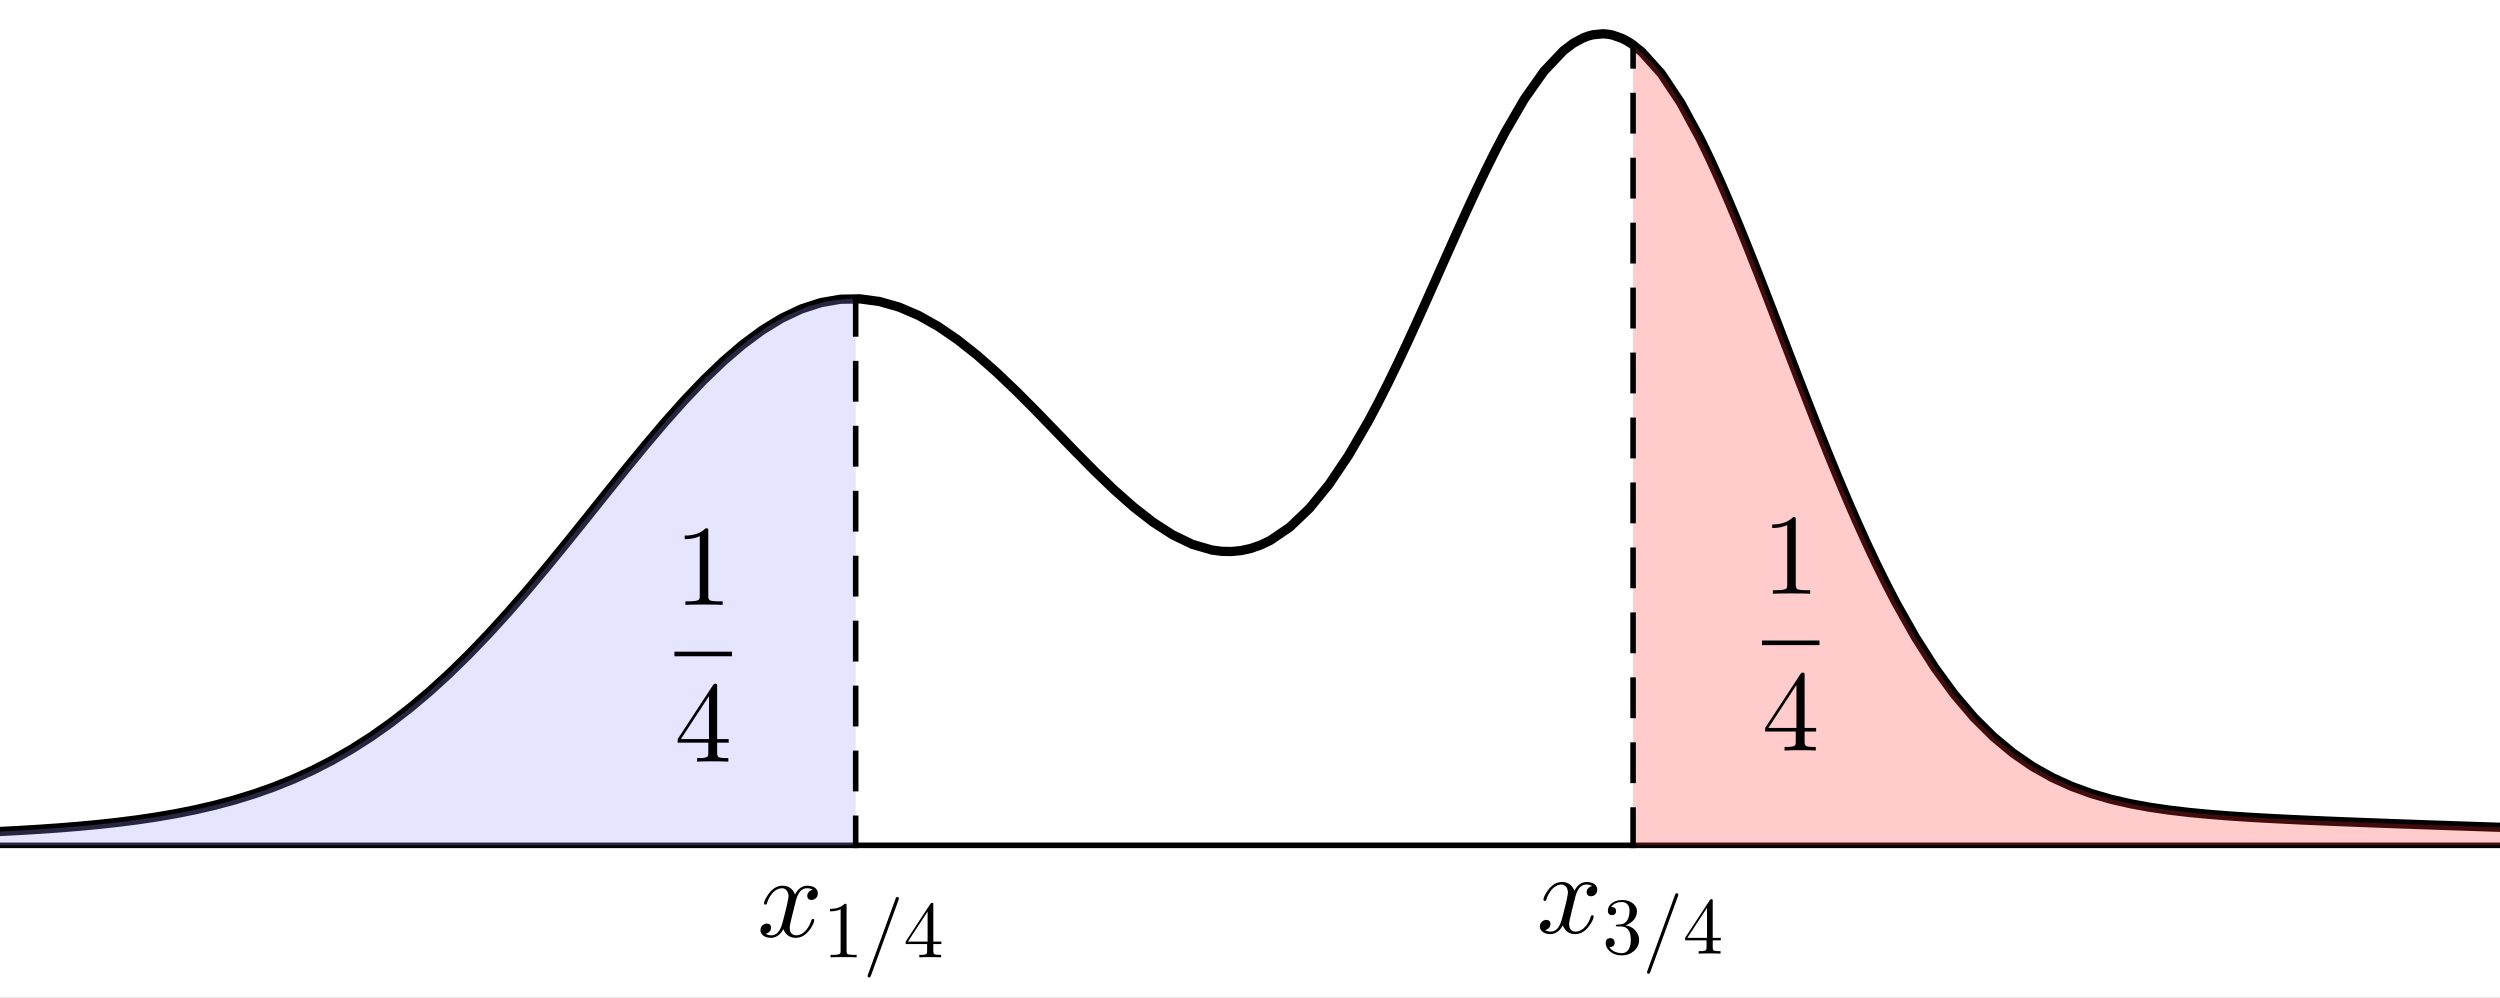 <?xml version="1.0" standalone="no"?>

<svg 
     version="1.1"
     baseProfile="full"
     xmlns="http://www.w3.org/2000/svg"
     xmlns:xlink="http://www.w3.org/1999/xlink"
     xmlns:ev="http://www.w3.org/2001/xml-events"
     x="0px"
     y="0px"
     width="1403px"
     height="560px"
     viewBox="0 0 1403 560"
     >
<rect x="0" y="0" width="1403" height="560" fill="#333333" stroke="none"/>
<title></title>
<desc>Creator: FreeHEP Graphics2D Driver Producer: geogebra.export.SVGExtensions Revision: 12753  Source:  Date: Tuesday, December 3, 2019 1:04:54 AM CET</desc>
<g stroke-linejoin="miter" stroke-dashoffset="0" stroke-dasharray="none" stroke-width="1" stroke-miterlimit="10" stroke-linecap="square">
<g transform="matrix(2.083, 0, 0, 2.083, 0, 0)">
<g fill-opacity="1" fill-rule="nonzero" stroke="none" fill="#ffffff">
  <path d="M 0 0 L 674 0 L 674 269 L 0 269 L 0 0 z"/>
</g> <!-- drawing style -->
</g> <!-- transform -->
<g id="misc">
</g><!-- misc -->
<g id="layer0">
<g transform="matrix(2.083, 0, 0, 2.083, 0, 0)">
<g stroke-linejoin="round" stroke-width="2.5" stroke-linecap="round" fill="none" stroke-opacity="1" stroke="#000000">
  <path d="M 0 224.02 L 5.266 223.742 L 10.531 223.423 L 15.797 223.057 L 21.062 222.632 L 26.328 222.139 L 31.594 221.565 L 36.859 220.897 L 42.125 220.117 L 47.391 219.21 L 52.656 218.156 L 57.922 216.935 L 63.188 215.524 L 68.453 213.901 L 73.719 212.043 L 78.984 209.927 L 84.25 207.529 L 89.516 204.828 L 94.781 201.803 L 100.047 198.439 L 105.312 194.721 L 110.578 190.641 L 115.844 186.197 L 121.109 181.392 L 126.375 176.236 L 131.641 170.749 L 136.906 164.959 L 142.172 158.901 L 147.438 152.622 L 152.703 146.175 L 157.969 139.624 L 163.234 133.038 L 168.5 126.495 L 173.766 120.076 L 179.031 113.866 L 184.297 107.953 L 189.562 102.422 L 194.828 97.359 L 200.094 92.841 L 205.359 88.942 L 210.625 85.723 L 215.891 83.239 L 221.156 81.529 L 226.422 80.619 L 231.688 80.521 L 236.953 81.232 L 242.219 82.732 L 247.484 84.988 L 252.75 87.949 L 258.016 91.553 L 263.281 95.722 L 268.547 100.368 L 273.812 105.389 L 279.078 110.674 L 284.344 116.104 L 289.609 121.55 L 294.875 126.876 L 300.141 131.941 L 305.406 136.599 L 310.672 140.701 L 315.938 144.096 L 321.203 146.637 L 326.469 148.179 L 329.102 148.535 L 331.734 148.592 L 334.367 148.337 L 337 147.757 L 339.633 146.841 L 342.266 145.58 L 347.531 141.992 L 352.797 136.964 L 358.062 130.507 L 363.328 122.682 L 368.594 113.603 L 371.227 108.646 L 373.859 103.443 L 376.492 98.026 L 379.125 92.429 L 381.758 86.687 L 384.391 80.84 L 387.023 74.93 L 389.656 69.003 L 392.289 63.104 L 394.922 57.281 L 397.555 51.582 L 400.188 46.056 L 402.82 40.752 L 405.453 35.719 L 410.719 26.646 L 415.984 19.185 L 421.25 13.631 L 423.883 11.646 L 426.516 10.219 L 427.832 9.721 L 429.148 9.369 L 431.781 9.105 L 433.098 9.196 L 434.414 9.435 L 437.047 10.36 L 438.363 11.044 L 439.68 11.873 L 442.312 13.966 L 447.578 19.819 L 452.844 27.734 L 458.109 37.46 L 460.742 42.908 L 463.375 48.69 L 466.008 54.762 L 468.641 61.08 L 471.273 67.599 L 473.906 74.271 L 476.539 81.054 L 479.172 87.902 L 481.805 94.773 L 484.438 101.627 L 487.07 108.426 L 489.703 115.133 L 492.336 121.718 L 494.969 128.149 L 497.602 134.402 L 500.234 140.452 L 502.867 146.281 L 505.5 151.872 L 508.133 157.212 L 510.766 162.292 L 516.031 171.646 L 521.297 179.914 L 526.562 187.113 L 531.828 193.294 L 537.094 198.529 L 542.359 202.906 L 547.625 206.522 L 552.891 209.477 L 558.156 211.868 L 563.422 213.786 L 568.688 215.316 L 573.953 216.532 L 579.219 217.497 L 584.484 218.266 L 589.75 218.884 L 595.016 219.386 L 600.281 219.802 L 605.547 220.153 L 610.812 220.457 L 616.078 220.727 L 621.344 220.972 L 626.609 221.199 L 631.875 221.413 L 637.141 221.617 L 642.406 221.814 L 647.672 222.006 L 652.938 222.193 L 658.203 222.375 L 663.469 222.555 L 668.734 222.73 L 674 222.903"/>
</g> <!-- drawing style -->
</g> <!-- transform -->
</g><!-- layer0 -->
<g id="layer1">
</g><!-- layer1 -->
<g id="layer2">
</g><!-- layer2 -->
<g id="layer3">
</g><!-- layer3 -->
<g id="layer4">
</g><!-- layer4 -->
<g id="layer5">
<g transform="matrix(2.083, 0, 0, 2.083, 0, 0)">
<g stroke-linejoin="round" stroke-width="1.5" stroke-linecap="round" fill="none" stroke-opacity="1" stroke="#000000">
  <path d="M -5 227.744 L 679 227.744"/>
</g> <!-- drawing style -->
</g> <!-- transform -->
<g transform="matrix(2.083, 0, 0, 2.083, 0, 0)">
<g fill-opacity="0.251" fill-rule="nonzero" stroke="none" fill="#ff3333">
  <path d="M 439.984 12.087 L 439.984 12.578 L 439.984 14.836 L 439.984 17.094 L 439.984 19.352 L 439.984 21.609 L 439.984 23.867 L 439.984 26.125 L 439.984 28.383 L 439.984 30.641 L 439.984 32.898 L 439.984 35.156 L 439.984 37.414 L 439.984 39.672 L 439.984 41.93 L 439.984 44.188 L 439.984 46.445 L 439.984 48.703 L 439.984 50.961 L 439.984 53.219 L 439.984 55.477 L 439.984 57.734 L 439.984 59.992 L 439.984 62.25 L 439.984 64.508 L 439.984 66.766 L 439.984 69.023 L 439.984 71.281 L 439.984 73.539 L 439.984 75.797 L 439.984 78.055 L 439.984 80.312 L 439.984 82.57 L 439.984 84.828 L 439.984 87.086 L 439.984 89.344 L 439.984 91.602 L 439.984 93.859 L 439.984 96.117 L 439.984 98.375 L 439.984 100.633 L 439.984 102.891 L 439.984 105.148 L 439.984 107.406 L 439.984 109.664 L 439.984 111.922 L 439.984 114.18 L 439.984 116.438 L 439.984 118.695 L 439.984 120.953 L 439.984 123.211 L 439.984 125.469 L 439.984 127.727 L 439.984 129.984 L 439.984 132.242 L 439.984 134.5 L 439.984 136.758 L 439.984 139.016 L 439.984 141.273 L 439.984 143.531 L 439.984 145.789 L 439.984 148.047 L 439.984 150.305 L 439.984 152.562 L 439.984 154.82 L 439.984 157.078 L 439.984 159.336 L 439.984 161.594 L 439.984 163.852 L 439.984 166.109 L 439.984 168.367 L 439.984 170.625 L 439.984 172.883 L 439.984 175.141 L 439.984 177.398 L 439.984 179.656 L 439.984 181.914 L 439.984 184.172 L 439.984 186.43 L 439.984 188.688 L 439.984 190.945 L 439.984 193.203 L 439.984 195.461 L 439.984 197.719 L 439.984 199.977 L 439.984 202.234 L 439.984 204.492 L 439.984 206.75 L 439.984 209.008 L 439.984 211.266 L 439.984 213.523 L 439.984 215.781 L 439.984 218.039 L 439.984 220.297 L 439.984 222.555 L 439.984 224.812 L 439.984 227.07 L 439.984 227.744 L 684 227.744 L 684 223.221 L 678.578 223.05 L 673.156 222.875 L 667.734 222.697 L 662.312 222.516 L 656.891 222.33 L 651.469 222.141 L 646.047 221.947 L 640.625 221.748 L 635.203 221.543 L 629.781 221.329 L 624.359 221.104 L 618.938 220.862 L 613.516 220.599 L 608.094 220.305 L 602.672 219.968 L 597.25 219.572 L 591.828 219.094 L 586.406 218.507 L 580.984 217.775 L 575.562 216.851 L 570.141 215.68 L 564.719 214.196 L 559.297 212.32 L 553.875 209.964 L 548.453 207.028 L 543.031 203.408 L 537.609 198.994 L 532.188 193.681 L 526.766 187.37 L 521.344 179.982 L 515.922 171.463 L 510.5 161.791 L 507.789 156.529 L 505.078 150.993 L 502.367 145.192 L 499.656 139.142 L 496.945 132.861 L 494.234 126.372 L 491.523 119.701 L 488.812 112.877 L 486.102 105.933 L 483.391 98.906 L 480.68 91.837 L 477.969 84.767 L 475.258 77.742 L 472.547 70.81 L 469.836 64.018 L 467.125 57.416 L 464.414 51.054 L 461.703 44.982 L 458.992 39.247 L 456.281 33.896 L 450.859 24.524 L 448.148 20.58 L 445.438 17.178 L 440.016 12.108 L 439.984 12.087 z"/>
</g> <!-- drawing style -->
</g> <!-- transform -->
<g transform="matrix(2.083, 0, 0, 2.083, 0, 0)">
<g fill-opacity="0.251" fill-rule="nonzero" stroke="none" fill="#9999ff">
  <path d="M 228.562 80.481 L 223.141 81.091 L 217.719 82.556 L 212.297 84.853 L 206.875 87.943 L 201.453 91.772 L 196.031 96.276 L 190.609 101.376 L 185.188 106.988 L 179.766 113.022 L 174.344 119.382 L 168.922 125.975 L 163.5 132.707 L 158.078 139.487 L 152.656 146.233 L 147.234 152.868 L 141.812 159.322 L 136.391 165.539 L 130.969 171.467 L 125.547 177.07 L 120.125 182.317 L 114.703 187.191 L 109.281 191.68 L 103.859 195.783 L 98.438 199.504 L 93.016 202.854 L 87.594 205.85 L 82.172 208.51 L 76.75 210.858 L 71.328 212.917 L 65.906 214.714 L 60.484 216.273 L 55.062 217.62 L 49.641 218.779 L 44.219 219.773 L 38.797 220.624 L 33.375 221.351 L 27.953 221.971 L 22.531 222.502 L 17.109 222.957 L 11.688 223.347 L 6.266 223.684 L 0.844 223.978 L -4.578 224.234 L -10 224.46 L -10 227.744 L 230.537 227.744 L 230.537 227.07 L 230.537 224.812 L 230.537 222.555 L 230.537 220.297 L 230.537 218.039 L 230.537 215.781 L 230.537 213.523 L 230.537 211.266 L 230.537 209.008 L 230.537 206.75 L 230.537 204.492 L 230.537 202.234 L 230.537 199.977 L 230.537 197.719 L 230.537 195.461 L 230.537 193.203 L 230.537 190.945 L 230.537 188.688 L 230.537 186.43 L 230.537 184.172 L 230.537 181.914 L 230.537 179.656 L 230.537 177.398 L 230.537 175.141 L 230.537 172.883 L 230.537 170.625 L 230.537 168.367 L 230.537 166.109 L 230.537 163.852 L 230.537 161.594 L 230.537 159.336 L 230.537 157.078 L 230.537 154.82 L 230.537 152.562 L 230.537 150.305 L 230.537 148.047 L 230.537 145.789 L 230.537 143.531 L 230.537 141.273 L 230.537 139.016 L 230.537 136.758 L 230.537 134.5 L 230.537 132.242 L 230.537 129.984 L 230.537 127.727 L 230.537 125.469 L 230.537 123.211 L 230.537 120.953 L 230.537 118.695 L 230.537 116.438 L 230.537 114.18 L 230.537 111.922 L 230.537 109.664 L 230.537 107.406 L 230.537 105.148 L 230.537 102.891 L 230.537 100.633 L 230.537 98.375 L 230.537 96.117 L 230.537 93.859 L 230.537 91.602 L 230.537 89.344 L 230.537 87.086 L 230.537 84.828 L 230.537 82.57 L 230.537 80.573 L 230.537 80.573 L 228.562 80.481 z"/>
</g> <!-- drawing style -->
</g> <!-- transform -->
<g transform="matrix(2.083, 0, 0, 2.083, 0, 0)">
<g stroke-linejoin="round" stroke-dasharray="9.5,8" stroke-width="1.5" stroke-linecap="butt" fill="none" stroke-opacity="1" stroke="#000000">
  <path d="M 230.537 80.473 L 230.537 227.744"/>
</g> <!-- drawing style -->
</g> <!-- transform -->
<g transform="matrix(2.083, 0, 0, 2.083, 0, 0)">
<g stroke-linejoin="round" stroke-dasharray="9.5,8" stroke-width="1.5" stroke-linecap="butt" fill="none" stroke-opacity="1" stroke="#000000">
  <path d="M 439.984 227.744 L 439.984 12.086"/>
</g> <!-- drawing style -->
</g> <!-- transform -->
<g transform="matrix(0.646, 0, 0, 0.646, 378.501, 339.463)">
<g fill-opacity="1" fill-rule="nonzero" stroke="none" fill="#000000">
  <path d="M 29.406 -64 L 29.406 -7.906 Q 29.406 -4.906 30.594 -4.094 Q 32.297 -3.094 38.703 -3.094 L 41.906 -3.094 L 41.906 -0 Q 38.406 -0.297 25.703 -0.297 Q 13 -0.297 9.5 -0 L 9.5 -3.094 L 12.703 -3.094 Q 20.406 -3.094 21.5 -4.906 L 21.594 -5 Q 22 -5.797 22 -7.906 L 22 -59.703 Q 16.797 -57.094 8.906 -57.094 L 8.906 -60.203 Q 20.906 -60.203 27.094 -66.594 Q 29 -66.594 29.297 -65.906 L 29.297 -65.906 L 29.297 -65.797 Q 29.406 -65.5 29.406 -64 z"/>
</g> <!-- drawing style -->
</g> <!-- transform -->
<g transform="matrix(64.569, 0, 0, 64.569, 0, 0)">
<g fill-opacity="1" fill-rule="nonzero" stroke="none" fill="#000000">
  <path d="M 5.862 5.664 L 6.362 5.664 L 6.362 5.704 L 5.862 5.704 L 5.862 5.664 z"/>
</g> <!-- drawing style -->
</g> <!-- transform -->
<g transform="matrix(0.646, 0, 0, 0.646, 378.501, 427.436)">
<g fill-opacity="1" fill-rule="nonzero" stroke="none" fill="#000000">
  <path d="M 2.797 -16.5 L 2.797 -19.594 L 33.5 -66.5 Q 34.297 -67.703 35.5 -67.703 Q 36.906 -67.703 37.094 -66.594 L 37.094 -65.094 L 37.094 -19.594 L 47.094 -19.594 L 47.094 -16.5 L 37.094 -16.5 L 37.094 -7.797 Q 37.094 -4.703 38.297 -4 Q 39.703 -3.094 44.703 -3.094 L 46.797 -3.094 L 46.797 -0 Q 42.703 -0.297 33.203 -0.297 Q 23.797 -0.297 19.703 -0 L 19.703 -3.094 L 21.797 -3.094 Q 28 -3.094 29 -4.797 Q 29.406 -5.5 29.406 -7.797 L 29.406 -16.5 L 2.797 -16.5 z M 30 -19.594 L 30 -56.906 L 5.594 -19.594 L 30 -19.594 z"/>
</g> <!-- drawing style -->
</g> <!-- transform -->
<g transform="matrix(0.646, 0, 0, 0.646, 988.784, 333.214)">
<g fill-opacity="1" fill-rule="nonzero" stroke="none" fill="#000000">
  <path d="M 29.406 -64 L 29.406 -7.906 Q 29.406 -4.906 30.594 -4.094 Q 32.297 -3.094 38.703 -3.094 L 41.906 -3.094 L 41.906 -0 Q 38.406 -0.297 25.703 -0.297 Q 13 -0.297 9.5 -0 L 9.5 -3.094 L 12.703 -3.094 Q 20.406 -3.094 21.5 -4.906 L 21.594 -5 Q 22 -5.797 22 -7.906 L 22 -59.703 Q 16.797 -57.094 8.906 -57.094 L 8.906 -60.203 Q 20.906 -60.203 27.094 -66.594 Q 29 -66.594 29.297 -65.906 L 29.297 -65.906 L 29.297 -65.797 Q 29.406 -65.5 29.406 -64 z"/>
</g> <!-- drawing style -->
</g> <!-- transform -->
<g transform="matrix(64.569, 0, 0, 64.569, 0, 0)">
<g fill-opacity="1" fill-rule="nonzero" stroke="none" fill="#000000">
  <path d="M 15.314 5.567 L 15.814 5.567 L 15.814 5.607 L 15.314 5.607 L 15.314 5.567 z"/>
</g> <!-- drawing style -->
</g> <!-- transform -->
<g transform="matrix(0.646, 0, 0, 0.646, 988.784, 421.187)">
<g fill-opacity="1" fill-rule="nonzero" stroke="none" fill="#000000">
  <path d="M 2.797 -16.5 L 2.797 -19.594 L 33.5 -66.5 Q 34.297 -67.703 35.5 -67.703 Q 36.906 -67.703 37.094 -66.594 L 37.094 -65.094 L 37.094 -19.594 L 47.094 -19.594 L 47.094 -16.5 L 37.094 -16.5 L 37.094 -7.797 Q 37.094 -4.703 38.297 -4 Q 39.703 -3.094 44.703 -3.094 L 46.797 -3.094 L 46.797 -0 Q 42.703 -0.297 33.203 -0.297 Q 23.797 -0.297 19.703 -0 L 19.703 -3.094 L 21.797 -3.094 Q 28 -3.094 29 -4.797 Q 29.406 -5.5 29.406 -7.797 L 29.406 -16.5 L 2.797 -16.5 z M 30 -19.594 L 30 -56.906 L 5.594 -19.594 L 30 -19.594 z"/>
</g> <!-- drawing style -->
</g> <!-- transform -->
<g transform="matrix(0.646, 0, 0, 0.646, 424.907, 525.609)">
<g fill-opacity="1" fill-rule="nonzero" stroke="none" fill="#000000">
  <path d="M 33.406 -30.203 L 30 -16.5 Q 28.297 -9.703 28.297 -7.703 Q 28.297 -2.5 32 -1.406 Q 32.797 -1.094 33.797 -1.094 Q 38.797 -1.094 42.906 -6.094 Q 45.594 -9.297 47.094 -14.203 Q 47.406 -15.297 48.406 -15.297 Q 49.594 -15.297 49.594 -14.297 Q 49.594 -11.797 46.5 -7.094 Q 41.094 1.094 33.594 1.094 Q 26.797 1.094 23.703 -4.594 Q 23.094 -5.5 22.797 -6.5 Q 20.406 -1.703 16.203 0.203 Q 14.297 1.094 12.297 1.094 Q 6.297 1.094 3.906 -2.406 Q 2.906 -3.703 2.906 -5.5 Q 2.906 -9.203 6.094 -10.703 Q 7.203 -11.297 8.406 -11.297 Q 11.406 -11.297 12 -8.797 Q 12.094 -8.297 12.094 -7.797 Q 12.094 -4.406 8.703 -2.797 Q 8.094 -2.5 7.406 -2.406 Q 9.5 -1.094 12.406 -1.094 Q 17.703 -1.094 20.797 -8.203 Q 21.406 -9.703 21.906 -11.5 Q 27.297 -31.906 27.297 -35.297 Q 26.703 -41.5 21.906 -42 Q 16.703 -42 12.406 -36.703 L 12.406 -36.594 Q 12.406 -36.5 12.297 -36.5 Q 10.797 -34.5 9.594 -31.906 Q 9.094 -30.703 8.703 -29.5 L 8.5 -28.906 Q 8.297 -27.797 7.203 -27.797 Q 6 -27.797 6 -28.797 Q 6 -31.297 9.203 -36 Q 14.594 -44.203 22.094 -44.203 Q 29.797 -44.203 32.906 -36.594 Q 36.094 -42.797 41.406 -44 Q 42.406 -44.203 43.406 -44.203 Q 49.297 -44.203 51.703 -40.906 Q 52.703 -39.5 52.703 -37.594 Q 52.703 -33.5 49 -32.094 Q 48.094 -31.797 47.297 -31.797 Q 44.203 -31.797 43.594 -34.5 Q 43.5 -34.906 43.5 -35.297 Q 43.5 -38.297 46.406 -40 Q 47.297 -40.5 48.297 -40.703 Q 46.203 -42 43.297 -42 Q 36.5 -42 33.703 -31.406 Q 33.5 -30.797 33.406 -30.203 z"/>
</g> <!-- drawing style -->
</g> <!-- transform -->
<g transform="matrix(0.452, 0, 0, 0.452, 461.81, 537.267)">
<g fill-opacity="1" fill-rule="nonzero" stroke="none" fill="#000000">
  <path d="M 29.406 -64 L 29.406 -7.906 Q 29.406 -4.906 30.594 -4.094 Q 32.297 -3.094 38.703 -3.094 L 41.906 -3.094 L 41.906 -0 Q 38.406 -0.297 25.703 -0.297 Q 13 -0.297 9.5 -0 L 9.5 -3.094 L 12.703 -3.094 Q 20.406 -3.094 21.5 -4.906 L 21.594 -5 Q 22 -5.797 22 -7.906 L 22 -59.703 Q 16.797 -57.094 8.906 -57.094 L 8.906 -60.203 Q 20.906 -60.203 27.094 -66.594 Q 29 -66.594 29.297 -65.906 L 29.297 -65.906 L 29.297 -65.797 Q 29.406 -65.5 29.406 -64 z"/>
</g> <!-- drawing style -->
</g> <!-- transform -->
<g transform="matrix(0.452, 0, 0, 0.452, 484.41, 537.267)">
<g fill-opacity="1" fill-rule="nonzero" stroke="none" fill="#000000">
  <path d="M 43.906 -71.203 L 9.703 22.594 Q 8.906 24.703 8.094 24.906 L 8 25 L 7.5 25 Q 5.906 25 5.594 23.5 Q 5.5 23.203 5.5 23 Q 5.5 22.5 6 21.203 L 40.703 -74.094 Q 41.203 -75 42.406 -75 Q 44 -75 44.297 -73.5 Q 44.406 -73.203 44.406 -73 Q 44.406 -72.5 43.906 -71.203 z"/>
</g> <!-- drawing style -->
</g> <!-- transform -->
<g transform="matrix(0.452, 0, 0, 0.452, 507.009, 537.267)">
<g fill-opacity="1" fill-rule="nonzero" stroke="none" fill="#000000">
  <path d="M 2.797 -16.5 L 2.797 -19.594 L 33.5 -66.5 Q 34.297 -67.703 35.5 -67.703 Q 36.906 -67.703 37.094 -66.594 L 37.094 -65.094 L 37.094 -19.594 L 47.094 -19.594 L 47.094 -16.5 L 37.094 -16.5 L 37.094 -7.797 Q 37.094 -4.703 38.297 -4 Q 39.703 -3.094 44.703 -3.094 L 46.797 -3.094 L 46.797 -0 Q 42.703 -0.297 33.203 -0.297 Q 23.797 -0.297 19.703 -0 L 19.703 -3.094 L 21.797 -3.094 Q 28 -3.094 29 -4.797 Q 29.406 -5.5 29.406 -7.797 L 29.406 -16.5 L 2.797 -16.5 z M 30 -19.594 L 30 -56.906 L 5.594 -19.594 L 30 -19.594 z"/>
</g> <!-- drawing style -->
</g> <!-- transform -->
<g transform="matrix(0.646, 0, 0, 0.646, 862.312, 523.526)">
<g fill-opacity="1" fill-rule="nonzero" stroke="none" fill="#000000">
  <path d="M 33.406 -30.203 L 30 -16.5 Q 28.297 -9.703 28.297 -7.703 Q 28.297 -2.5 32 -1.406 Q 32.797 -1.094 33.797 -1.094 Q 38.797 -1.094 42.906 -6.094 Q 45.594 -9.297 47.094 -14.203 Q 47.406 -15.297 48.406 -15.297 Q 49.594 -15.297 49.594 -14.297 Q 49.594 -11.797 46.5 -7.094 Q 41.094 1.094 33.594 1.094 Q 26.797 1.094 23.703 -4.594 Q 23.094 -5.5 22.797 -6.5 Q 20.406 -1.703 16.203 0.203 Q 14.297 1.094 12.297 1.094 Q 6.297 1.094 3.906 -2.406 Q 2.906 -3.703 2.906 -5.5 Q 2.906 -9.203 6.094 -10.703 Q 7.203 -11.297 8.406 -11.297 Q 11.406 -11.297 12 -8.797 Q 12.094 -8.297 12.094 -7.797 Q 12.094 -4.406 8.703 -2.797 Q 8.094 -2.5 7.406 -2.406 Q 9.5 -1.094 12.406 -1.094 Q 17.703 -1.094 20.797 -8.203 Q 21.406 -9.703 21.906 -11.5 Q 27.297 -31.906 27.297 -35.297 Q 26.703 -41.5 21.906 -42 Q 16.703 -42 12.406 -36.703 L 12.406 -36.594 Q 12.406 -36.5 12.297 -36.5 Q 10.797 -34.5 9.594 -31.906 Q 9.094 -30.703 8.703 -29.5 L 8.5 -28.906 Q 8.297 -27.797 7.203 -27.797 Q 6 -27.797 6 -28.797 Q 6 -31.297 9.203 -36 Q 14.594 -44.203 22.094 -44.203 Q 29.797 -44.203 32.906 -36.594 Q 36.094 -42.797 41.406 -44 Q 42.406 -44.203 43.406 -44.203 Q 49.297 -44.203 51.703 -40.906 Q 52.703 -39.5 52.703 -37.594 Q 52.703 -33.5 49 -32.094 Q 48.094 -31.797 47.297 -31.797 Q 44.203 -31.797 43.594 -34.5 Q 43.5 -34.906 43.5 -35.297 Q 43.5 -38.297 46.406 -40 Q 47.297 -40.5 48.297 -40.703 Q 46.203 -42 43.297 -42 Q 36.5 -42 33.703 -31.406 Q 33.5 -30.797 33.406 -30.203 z"/>
</g> <!-- drawing style -->
</g> <!-- transform -->
<g transform="matrix(0.452, 0, 0, 0.452, 899.215, 535.184)">
<g fill-opacity="1" fill-rule="nonzero" stroke="none" fill="#000000">
  <path d="M 29 -35.203 L 29 -35.203 Q 39 -33.203 43.406 -25.406 Q 45.703 -21.5 45.703 -17.094 Q 45.703 -8.594 38.703 -2.797 Q 32.594 2.203 24.406 2.203 Q 14.5 2.203 8.5 -3.703 Q 4.203 -7.906 4.203 -13.5 Q 4.203 -18.203 8.406 -19.094 Q 9.094 -19.297 9.797 -19.297 Q 13.594 -19.297 14.906 -16.094 Q 15.297 -14.797 15.406 -13.703 Q 15.406 -9.703 11.797 -8.5 Q 10.406 -8 8.797 -8.203 Q 12.5 -2 21.594 -0.797 Q 22.906 -0.594 24.094 -0.594 Q 30.5 -0.594 33.5 -6.906 Q 35.406 -10.906 35.406 -17.094 Q 35.406 -30.406 27.406 -33.094 Q 25.594 -33.703 23.5 -33.703 L 19.094 -33.703 Q 16.906 -33.703 16.703 -34.797 Q 16.703 -35.797 18.203 -36 Q 19.703 -36 22.094 -36.297 Q 27.203 -36.5 30.094 -40.203 L 30.094 -40.297 L 30.203 -40.406 L 30.297 -40.5 L 30.406 -40.5 L 31 -41.5 Q 33.797 -46.203 33.797 -52.906 Q 33.797 -62.203 26.594 -63.797 Q 25.406 -64.094 24.203 -64.094 Q 17.203 -64.094 12.797 -60.094 Q 11.703 -59.094 10.906 -57.906 Q 17.094 -57.906 17.094 -52.906 Q 17.094 -49.297 14 -48.094 Q 13.094 -47.797 12 -47.797 Q 8.094 -47.797 7.094 -51.297 L 7.094 -51.297 L 7.094 -51.406 Q 6.906 -52.203 6.906 -53 Q 6.906 -59.703 13.5 -63.703 Q 18.297 -66.594 24.594 -66.594 Q 33.703 -66.594 39.297 -61.203 L 39.5 -61 Q 43 -57.406 43 -52.797 Q 43 -44.5 35.906 -38.906 Q 32.797 -36.5 29 -35.203 z"/>
</g> <!-- drawing style -->
</g> <!-- transform -->
<g transform="matrix(0.452, 0, 0, 0.452, 921.814, 535.184)">
<g fill-opacity="1" fill-rule="nonzero" stroke="none" fill="#000000">
  <path d="M 43.906 -71.203 L 9.703 22.594 Q 8.906 24.703 8.094 24.906 L 8 25 L 7.5 25 Q 5.906 25 5.594 23.5 Q 5.5 23.203 5.5 23 Q 5.5 22.5 6 21.203 L 40.703 -74.094 Q 41.203 -75 42.406 -75 Q 44 -75 44.297 -73.5 Q 44.406 -73.203 44.406 -73 Q 44.406 -72.5 43.906 -71.203 z"/>
</g> <!-- drawing style -->
</g> <!-- transform -->
<g transform="matrix(0.452, 0, 0, 0.452, 944.414, 535.184)">
<g fill-opacity="1" fill-rule="nonzero" stroke="none" fill="#000000">
  <path d="M 2.797 -16.5 L 2.797 -19.594 L 33.5 -66.5 Q 34.297 -67.703 35.5 -67.703 Q 36.906 -67.703 37.094 -66.594 L 37.094 -65.094 L 37.094 -19.594 L 47.094 -19.594 L 47.094 -16.5 L 37.094 -16.5 L 37.094 -7.797 Q 37.094 -4.703 38.297 -4 Q 39.703 -3.094 44.703 -3.094 L 46.797 -3.094 L 46.797 -0 Q 42.703 -0.297 33.203 -0.297 Q 23.797 -0.297 19.703 -0 L 19.703 -3.094 L 21.797 -3.094 Q 28 -3.094 29 -4.797 Q 29.406 -5.5 29.406 -7.797 L 29.406 -16.5 L 2.797 -16.5 z M 30 -19.594 L 30 -56.906 L 5.594 -19.594 L 30 -19.594 z"/>
</g> <!-- drawing style -->
</g> <!-- transform -->
</g><!-- layer5 -->
</g> <!-- default stroke -->
</svg> <!-- bounding box -->
